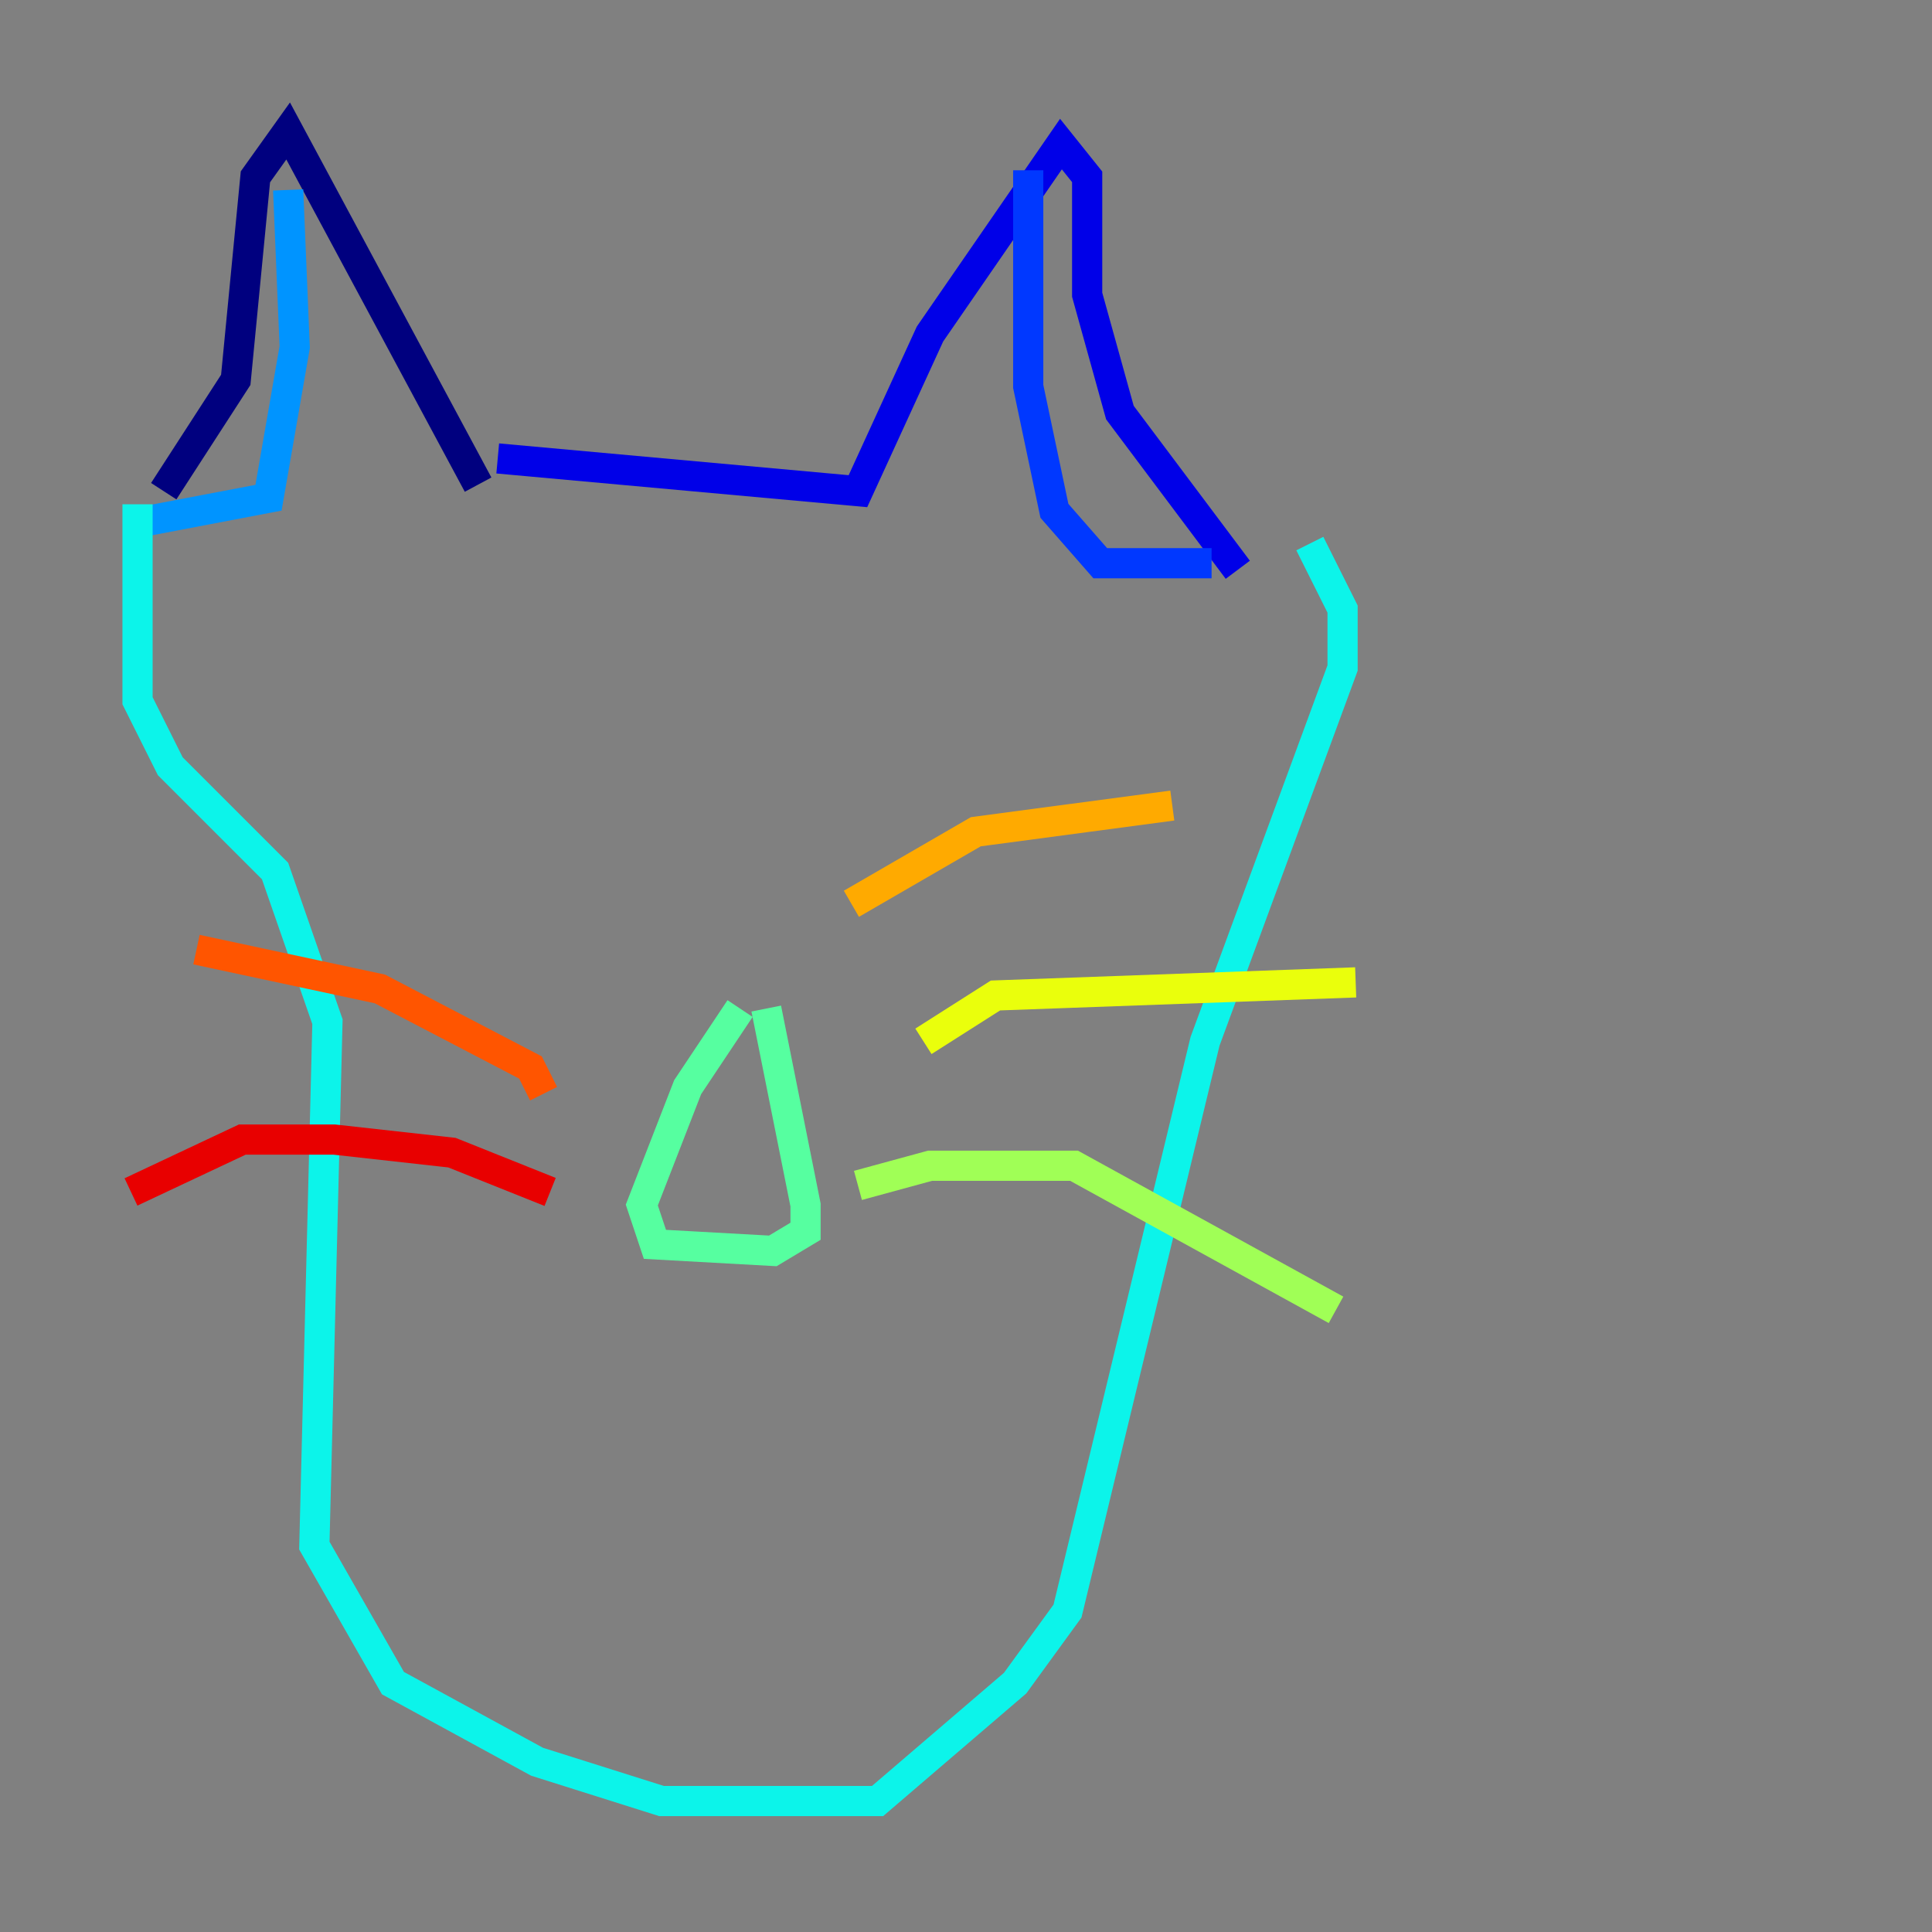 <?xml version="1.0" encoding="utf-8" ?>
<svg baseProfile="tiny" height="128" version="1.2" viewBox="0,0,128,128" width="128" xmlns="http://www.w3.org/2000/svg" xmlns:ev="http://www.w3.org/2001/xml-events" xmlns:xlink="http://www.w3.org/1999/xlink"><rect x="0" y="0" width="128" height="128" fill="#808080" stroke="none"/><defs /><polyline fill="none" points="31.675,32.108 19.091,8.678 16.922,11.715 15.62,25.166 10.848,32.542" stroke="#00007f" stroke-width="2" /><polyline fill="none" points="32.976,30.373 56.841,32.542 61.614,22.129 70.291,9.546 72.027,11.715 72.027,19.525 74.197,27.336 82.007,37.749" stroke="#0000e8" stroke-width="2" /><polyline fill="none" points="68.122,11.281 68.122,25.6 69.858,33.844 72.895,37.315 80.271,37.315" stroke="#0038ff" stroke-width="2" /><polyline fill="none" points="19.091,12.583 19.525,22.997 17.79,32.976 8.678,34.712" stroke="#0094ff" stroke-width="2" /><polyline fill="none" points="9.112,33.41 9.112,46.427 11.281,50.766 18.224,57.709 21.695,67.688 20.827,102.4 26.034,111.512 35.58,116.719 43.824,119.322 58.142,119.322 67.254,111.512 70.725,106.739 79.837,68.99 88.949,44.258 88.949,40.352 86.78,36.014" stroke="#0cf4ea" stroke-width="2" /><polyline fill="none" points="50.766,66.82 53.37,79.837 53.37,81.573 51.2,82.875 43.39,82.441 42.522,79.837 45.559,72.027 49.031,66.82" stroke="#56ffa0" stroke-width="2" /><polyline fill="none" points="56.841,78.536 61.614,77.234 71.159,77.234 88.515,86.78" stroke="#a0ff56" stroke-width="2" /><polyline fill="none" points="61.18,68.99 65.953,65.953 89.817,65.085" stroke="#eaff0c" stroke-width="2" /><polyline fill="none" points="56.407,59.878 64.651,55.105 77.668,53.37" stroke="#ffaa00" stroke-width="2" /><polyline fill="none" points="36.014,72.461 35.146,70.725 25.166,65.519 13.017,62.915" stroke="#ff5500" stroke-width="2" /><polyline fill="none" points="36.447,78.969 29.939,76.366 22.129,75.498 16.054,75.498 8.678,78.969" stroke="#e80000" stroke-width="2" /><polyline fill="none" points="49.031,92.854 49.031,92.854" stroke="#7f0000" stroke-width="2" /></svg>